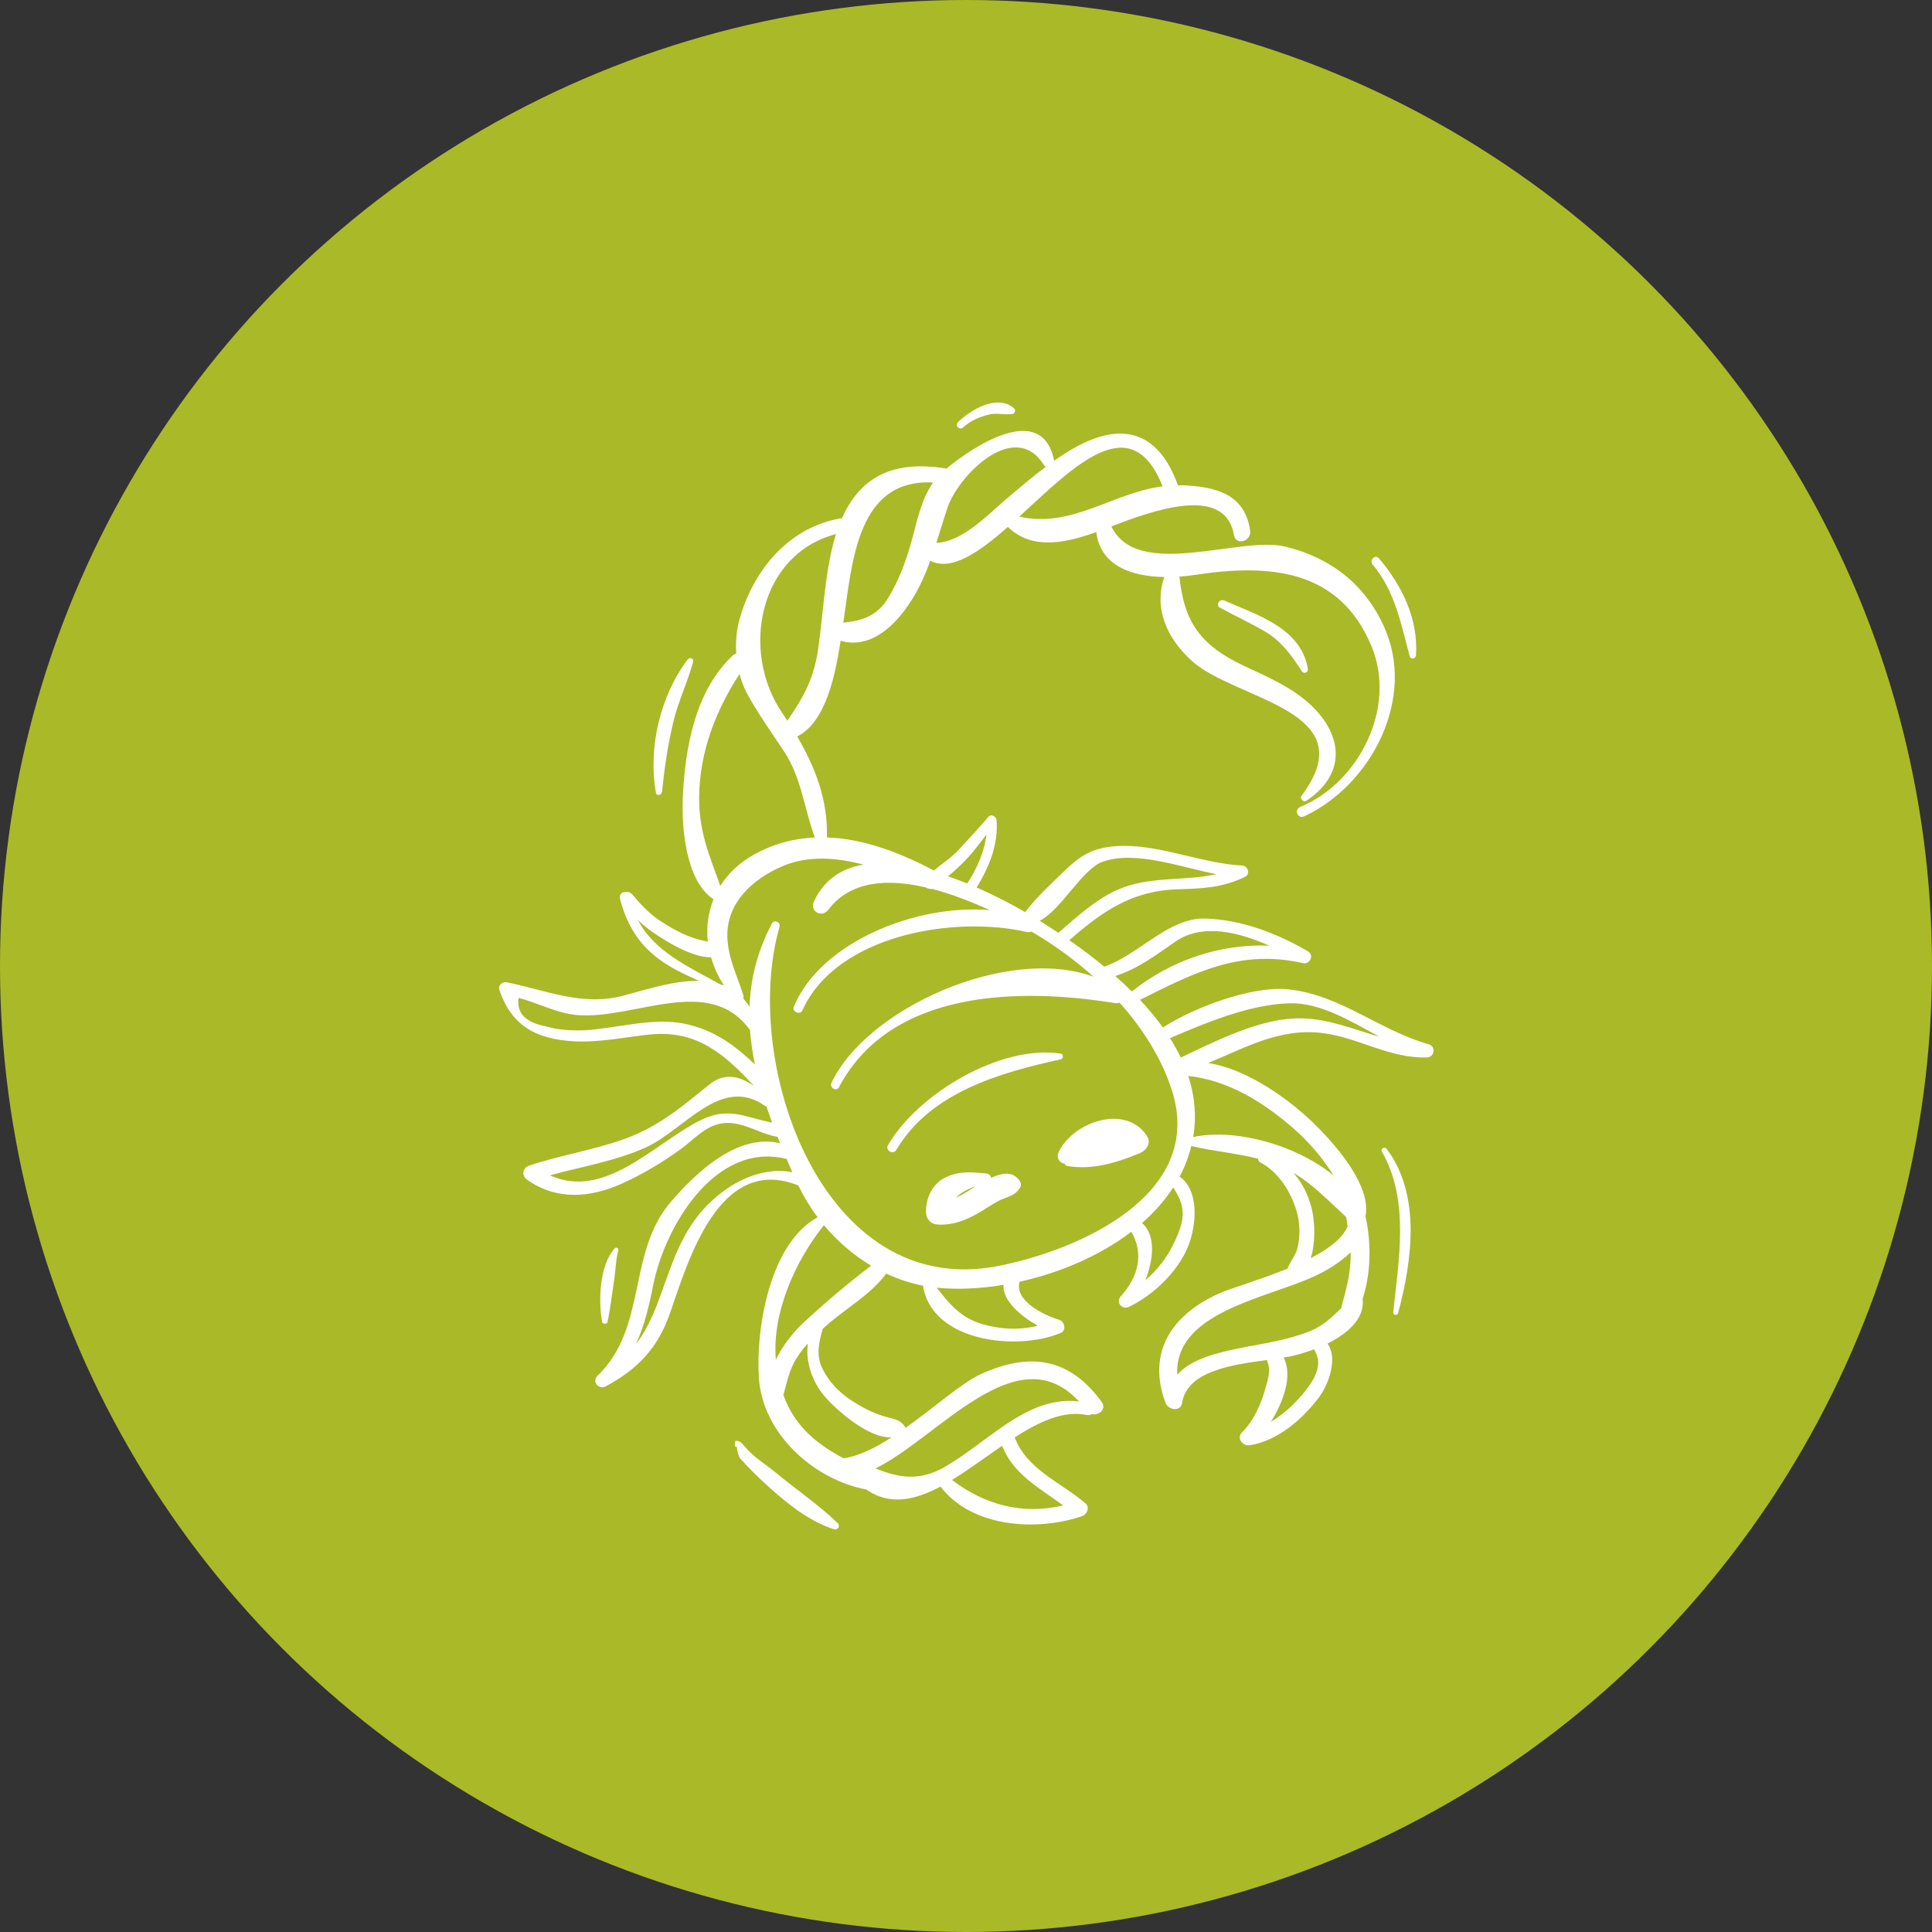 <svg width="60" height="60" viewBox="0 0 60 60" fill="none" xmlns="http://www.w3.org/2000/svg">
<rect x="0" y="0" width="60" height="60" fill="#333333" stroke="none"/>
<circle cx="30" cy="30" r="30" fill="#AAB927"/>
<path d="M37.89 18.874C38.346 19.121 38.813 19.341 39.263 19.598C39.792 19.903 40.104 20.346 40.43 20.846C40.495 20.946 40.635 20.88 40.616 20.767C40.402 19.499 39.035 19.097 38.021 18.65C37.872 18.584 37.74 18.792 37.89 18.874Z" fill="white"/>
<path d="M43.779 20.379C43.809 20.491 43.967 20.461 43.975 20.352C44.048 19.215 43.542 18.188 42.824 17.339C42.709 17.203 42.514 17.399 42.629 17.534C43.319 18.349 43.511 19.377 43.779 20.379Z" fill="white"/>
<path d="M20.559 24.593C20.636 23.851 20.742 23.106 20.92 22.382C21.074 21.757 21.359 21.174 21.525 20.554C21.555 20.444 21.415 20.4 21.354 20.482C20.498 21.622 20.124 23.226 20.37 24.618C20.39 24.734 20.549 24.693 20.559 24.593Z" fill="white"/>
<path d="M29.908 13.276C30.148 13.062 30.413 12.945 30.724 12.872C30.965 12.816 31.205 12.892 31.446 12.856C31.523 12.844 31.548 12.729 31.492 12.68C30.978 12.226 30.133 12.728 29.747 13.116C29.644 13.22 29.8 13.373 29.908 13.276Z" fill="white"/>
<path d="M32.944 32.721C31.065 32.435 28.506 33.968 27.579 35.561C27.481 35.727 27.738 35.877 27.836 35.711C28.9 33.917 31.048 33.317 32.944 32.897C33.029 32.879 33.034 32.734 32.944 32.721" fill="white"/>
<path d="M30.288 36.849C30.088 36.975 29.895 37.105 29.684 37.194C29.841 37.036 30.066 36.92 30.288 36.849ZM30.779 36.579C30.769 36.511 30.719 36.45 30.623 36.442C30.16 36.405 29.789 36.354 29.355 36.57C28.939 36.778 28.743 37.222 28.76 37.668C28.768 37.873 28.919 38.018 29.121 38.029C29.649 38.058 30.096 37.856 30.535 37.582C30.736 37.456 30.934 37.319 31.155 37.23C31.384 37.139 31.541 37.106 31.678 36.884C31.73 36.802 31.702 36.714 31.647 36.643C31.418 36.351 31.076 36.441 30.779 36.579Z" fill="white"/>
<path d="M32.879 35.774C32.792 35.956 32.904 36.119 33.065 36.141C33.079 36.175 33.101 36.202 33.148 36.211C33.927 36.343 34.689 36.108 35.402 35.81C35.605 35.725 35.762 35.492 35.619 35.276C34.962 34.278 33.336 34.83 32.879 35.774Z" fill="white"/>
<path d="M40.253 31.626C39.08 31.659 37.765 32.322 36.67 32.844C36.572 32.638 36.461 32.438 36.336 32.241C37.477 31.748 38.793 31.203 40.02 31.158C40.976 31.122 41.913 31.693 42.838 32.196C41.99 31.951 41.169 31.6 40.253 31.626ZM41.416 36.506C40.228 35.532 38.31 35.034 37.054 35.313C37.072 35.21 37.085 35.107 37.095 35.001C37.143 34.453 37.068 33.923 36.901 33.415C38.13 33.544 39.219 34.219 40.151 35.027C40.644 35.453 41.069 35.955 41.416 36.506ZM40.925 42.452C40.87 42.775 40.646 43.069 40.442 43.312C40.192 43.61 39.848 43.935 39.469 44.153C39.862 43.532 40.153 42.704 39.864 42.161C39.953 42.147 40.039 42.131 40.114 42.114C40.313 42.07 40.558 41.999 40.813 41.903C40.894 42.071 40.966 42.219 40.925 42.452V42.452ZM36.559 42.691C36.473 40.756 39.285 40.336 40.801 39.645C41.196 39.466 41.628 39.203 41.945 38.891C41.963 39.502 41.804 40.059 41.649 40.631C41.362 40.905 41.094 41.177 40.658 41.35C39.977 41.621 39.22 41.725 38.505 41.868C37.827 42.005 37.024 42.187 36.559 42.691V42.691ZM40.762 37.652C40.676 37.203 40.472 36.761 40.169 36.425C40.797 36.795 41.266 37.302 41.807 37.797C41.823 37.891 41.837 37.983 41.852 38.076C41.706 38.458 41.257 38.79 40.703 39.074C40.861 38.613 40.827 37.989 40.762 37.652V37.652ZM36.723 37.579C36.763 37.958 36.586 38.341 36.425 38.672C36.226 39.079 35.926 39.454 35.57 39.757C35.823 39.125 35.903 38.367 35.468 37.982C35.846 37.651 36.173 37.281 36.436 36.876C36.567 37.09 36.694 37.292 36.723 37.579V37.579ZM32.23 41.172C31.659 41.313 31.078 41.29 30.492 41.117C29.822 40.918 29.474 40.479 29.091 39.991C29.727 40.054 30.437 40.023 31.165 39.902C31.127 40.387 31.703 40.875 32.23 41.172V41.172ZM24.967 41.063C24.648 41.36 24.311 41.775 24.094 42.228C23.972 40.768 24.7 39.154 25.588 38.049C26.004 38.546 26.5 38.978 27.054 39.307C26.333 39.851 25.616 40.465 24.967 41.063ZM25.601 43.354C25.945 43.762 26.97 44.681 27.691 44.638C27.179 44.967 26.665 45.223 26.195 45.288C25.348 44.835 24.678 44.288 24.329 43.325C24.424 42.996 24.484 42.66 24.646 42.342C24.761 42.116 24.916 41.912 25.089 41.722C25.012 42.293 25.221 42.904 25.601 43.354V43.354ZM33.507 43.522C32.576 43.415 31.792 43.843 31.011 44.393C30.467 44.777 29.956 45.191 29.383 45.532C28.566 46.02 27.918 45.895 27.189 45.604C29.145 44.644 31.588 41.437 33.507 43.522ZM33.019 46.753C31.76 47.047 30.597 46.746 29.565 45.961C30.08 45.647 30.601 45.257 31.12 44.9C31.474 45.79 32.27 46.202 33.019 46.753V46.753ZM21.544 37.933C20.659 39.201 20.592 40.644 19.752 41.739C20.006 41.184 20.155 40.581 20.285 39.915C20.637 38.122 22.2 35.429 24.43 35.993C24.488 36.13 24.546 36.267 24.606 36.404C23.436 36.176 22.207 36.983 21.544 37.933V37.933ZM21.672 34.831C20.277 35.564 18.749 37.267 17.078 36.501C18.069 36.228 19.11 36.06 20.043 35.641C21.255 35.099 22.382 33.381 23.752 34.34C23.768 34.351 23.785 34.357 23.802 34.36C23.859 34.528 23.917 34.696 23.98 34.865C23.072 34.683 22.605 34.341 21.672 34.831ZM21.27 31.795C20.281 31.585 19.142 31.94 18.148 31.997C17.837 32.011 17.527 31.993 17.22 31.942C17.122 31.918 17.023 31.892 16.925 31.867C16.311 31.745 16.038 31.453 16.105 30.99C16.717 31.148 17.288 31.47 17.928 31.524C19.7 31.671 22.036 30.233 23.293 31.992C23.319 32.347 23.371 32.703 23.444 33.056C22.818 32.466 22.192 31.991 21.27 31.795V31.795ZM19.811 28.57C20.051 28.812 20.344 29.008 20.631 29.184C20.994 29.406 21.595 29.735 22.083 29.73C22.169 30.033 22.303 30.328 22.483 30.607C22.437 30.59 22.391 30.574 22.343 30.558C21.351 30.004 20.316 29.547 19.811 28.57ZM21.713 24.735C21.732 23.346 22.223 22.075 22.966 20.934C23.024 21.151 23.103 21.36 23.206 21.548C23.547 22.172 23.957 22.741 24.348 23.334C24.901 24.174 24.968 25.105 25.307 26.008C24.668 26.036 24.031 26.196 23.41 26.543C22.95 26.799 22.606 27.135 22.368 27.514C22.045 26.584 21.698 25.846 21.713 24.735V24.735ZM25.964 16.585C25.932 16.685 25.902 16.787 25.875 16.895C25.603 17.962 25.565 19.084 25.406 20.171C25.271 21.109 24.926 21.691 24.452 22.382C24.399 22.302 24.348 22.22 24.293 22.14C22.983 20.228 23.568 17.212 25.964 16.585ZM28.978 14.984C28.583 15.541 28.453 16.316 28.271 16.939C28.106 17.508 27.896 18.053 27.589 18.561C27.235 19.148 26.757 19.274 26.19 19.34C26.466 17.457 26.612 14.862 28.978 14.984ZM32.414 14.434C32.432 14.463 32.455 14.481 32.48 14.495C32.043 14.822 31.627 15.179 31.212 15.531C30.678 15.985 29.87 16.84 29.08 16.857C29.196 16.495 29.303 16.131 29.424 15.771C29.759 14.765 31.509 13.001 32.414 14.434V14.434ZM36.105 15.103C34.536 15.308 33.296 16.412 31.654 16.044C33.339 14.504 35.122 12.632 36.105 15.103ZM29.825 26.873C30.134 26.585 30.378 26.249 30.634 25.919C30.571 26.462 30.339 26.977 30.038 27.438C29.843 27.359 29.644 27.283 29.441 27.213C29.581 27.107 29.709 26.981 29.825 26.873ZM34.249 26.76C35.272 26.409 36.602 26.915 37.772 27.148C36.828 27.36 35.818 27.217 34.884 27.561C34.13 27.838 33.471 28.446 32.868 28.969C32.671 28.838 32.478 28.715 32.288 28.598C32.967 28.247 33.618 26.975 34.249 26.76ZM36.507 29.24C37.337 28.668 38.46 28.941 39.415 29.368C37.885 29.308 36.374 29.816 35.151 30.791C34.984 30.625 34.812 30.465 34.636 30.311C35.328 30.093 35.894 29.663 36.507 29.24ZM31.003 39.316C25.529 40.396 22.998 32.993 24.21 28.779C24.25 28.639 24.043 28.549 23.974 28.679C23.514 29.546 23.309 30.407 23.277 31.263C23.22 31.172 23.154 31.088 23.08 31.01C23.093 30.98 23.097 30.948 23.086 30.912C22.895 30.296 22.608 29.759 22.589 29.097C22.558 28.022 23.4 27.28 24.319 26.893C25.099 26.564 25.97 26.63 26.814 26.85C26.154 26.963 25.6 27.303 25.277 27.997C25.135 28.302 25.522 28.518 25.721 28.256C26.414 27.34 27.574 27.291 28.726 27.553C28.749 27.563 28.774 27.573 28.797 27.584C28.85 27.608 28.901 27.611 28.95 27.607C29.586 27.773 30.211 28.023 30.743 28.266C28.437 28.067 25.471 29.272 24.651 31.268C24.588 31.421 24.851 31.532 24.918 31.381C25.979 29.026 29.644 28.425 31.893 28.945C31.949 28.957 31.996 28.948 32.034 28.93C32.702 29.321 33.359 29.794 33.961 30.333C31.285 29.355 26.919 31.312 25.824 33.624C25.75 33.779 25.975 33.916 26.057 33.761C27.676 30.704 31.708 30.679 34.632 31.153C34.684 31.162 34.728 31.153 34.767 31.136C35.497 31.952 36.081 32.876 36.398 33.872C37.425 37.105 33.512 38.822 31.003 39.316V39.316ZM44.372 32.432C42.839 31.999 41.631 30.897 40.02 30.726C38.901 30.606 37.125 31.264 36.114 31.909C35.9 31.612 35.662 31.326 35.404 31.051C37.083 30.212 38.507 29.467 40.464 29.911C40.683 29.96 40.822 29.661 40.619 29.544C39.654 28.982 38.565 28.565 37.442 28.526C36.292 28.487 35.367 29.652 34.296 30.02C33.939 29.725 33.571 29.452 33.208 29.199C34.216 28.32 35.136 27.666 36.549 27.619C37.333 27.594 37.963 27.575 38.669 27.229C38.847 27.141 38.748 26.887 38.574 26.879C37.207 26.813 35.756 26.093 34.382 26.309C33.858 26.391 33.503 26.621 33.125 26.984C32.721 27.372 32.19 27.857 31.837 28.327C31.456 28.104 30.928 27.823 30.331 27.562C30.716 26.929 31.007 26.233 30.95 25.476C30.941 25.359 30.785 25.261 30.693 25.37C30.396 25.724 30.072 26.06 29.761 26.403C29.545 26.642 29.248 26.82 29.006 27.035C27.954 26.48 26.819 26.046 25.681 26.007C25.714 24.854 25.32 23.829 24.757 22.871C25.667 22.423 25.952 20.892 26.106 19.899C27.275 20.242 28.215 18.977 28.664 17.979C28.747 17.794 28.821 17.606 28.89 17.416C29.552 17.748 30.401 17.155 31.299 16.365C32.031 17.061 32.981 16.892 33.969 16.552C33.992 16.543 34.022 16.532 34.046 16.523C34.174 17.584 35.161 17.903 36.158 17.919C35.827 18.889 36.228 19.817 37.021 20.531C38.377 21.752 42.426 22.044 40.42 24.712C40.352 24.804 40.484 24.928 40.575 24.867C41.736 24.088 41.749 22.958 40.805 21.988C40.232 21.399 39.396 21.032 38.662 20.692C37.273 20.046 36.773 19.315 36.628 17.907C36.801 17.895 36.969 17.875 37.13 17.851C39.379 17.512 41.588 17.644 42.594 20.071C43.391 21.992 42.185 24.316 40.387 25.057C40.172 25.145 40.3 25.448 40.51 25.349C42.596 24.372 43.996 21.669 42.976 19.447C42.371 18.129 41.312 17.315 39.915 16.975C38.506 16.631 35.329 18.036 34.514 16.348C35.795 15.858 38.052 15.031 38.323 16.622C38.38 16.955 38.869 16.808 38.824 16.484C38.668 15.343 37.758 15.114 36.736 15.071C36.683 15.069 36.633 15.073 36.581 15.073C36.029 13.525 34.995 13.067 33.523 13.823C33.247 13.965 32.99 14.132 32.737 14.309C32.737 14.305 32.738 14.301 32.737 14.298C32.359 12.473 30.281 13.819 29.392 14.552C27.764 14.284 26.725 14.789 26.15 16.091C24.518 16.353 23.398 17.681 22.963 19.245C22.872 19.575 22.841 19.938 22.864 20.299C22.828 20.309 22.793 20.324 22.761 20.353C21.594 21.441 21.277 23.212 21.207 24.735C21.164 25.646 21.277 27.346 22.159 27.928C21.991 28.344 21.932 28.794 21.983 29.244C21.855 29.214 21.724 29.189 21.6 29.15C21.223 29.032 20.874 28.839 20.542 28.625C20.224 28.422 19.95 28.15 19.709 27.86C19.582 27.708 19.547 27.684 19.362 27.71C19.276 27.723 19.233 27.829 19.252 27.903C19.44 28.62 19.753 29.206 20.33 29.681C20.737 30.018 21.22 30.244 21.704 30.459C20.881 30.461 20.136 30.714 19.346 30.924C18.09 31.258 16.949 30.75 15.742 30.506C15.61 30.479 15.461 30.592 15.509 30.739C15.882 31.864 16.66 32.27 17.813 32.338C18.588 32.383 19.385 32.213 20.154 32.13C21.646 31.966 22.512 32.755 23.419 33.726C22.994 33.436 22.517 33.288 22.038 33.674C21.174 34.37 20.463 34.987 19.388 35.374C18.424 35.72 17.397 35.874 16.424 36.202C16.221 36.271 16.199 36.516 16.367 36.636C17.277 37.279 18.319 37.209 19.317 36.756C19.967 36.46 20.553 36.112 21.132 35.693C21.684 35.294 22.07 34.734 22.896 34.905C23.316 34.992 23.688 35.221 24.12 35.303C24.129 35.304 24.137 35.302 24.147 35.303C24.173 35.369 24.2 35.436 24.227 35.504C22.916 35.187 21.634 36.393 20.83 37.329C19.473 38.908 20.116 41.225 18.55 42.734C18.376 42.902 18.596 43.168 18.801 43.059C19.804 42.525 20.429 41.865 20.804 40.792C21.362 39.189 22.316 35.827 24.792 36.815C24.959 37.162 25.16 37.494 25.393 37.803C23.892 38.616 23.465 41.301 23.569 42.809C23.688 44.51 25.253 45.944 26.899 46.257C27.63 46.764 28.41 46.592 29.209 46.166C30.175 47.441 32.198 47.564 33.602 47.087C33.759 47.035 33.855 46.81 33.709 46.686C32.936 46.03 31.883 45.632 31.513 44.639C32.278 44.148 33.033 43.794 33.754 43.944C33.813 43.956 33.864 43.943 33.903 43.916C34.12 43.971 34.376 43.762 34.214 43.538C33.208 42.157 31.97 41.984 30.455 42.678C29.871 42.945 29.015 43.711 28.119 44.347C28.117 44.333 28.113 44.319 28.104 44.305C27.957 44.101 27.816 44.081 27.57 44.017C27.141 43.907 26.748 43.699 26.384 43.452C26.036 43.215 25.763 42.924 25.565 42.553C25.329 42.113 25.427 41.698 25.551 41.268C25.587 41.236 25.622 41.202 25.658 41.171C26.23 40.661 27.051 40.201 27.522 39.552C27.886 39.722 28.268 39.85 28.665 39.927C28.942 41.705 31.644 41.954 32.944 41.394C33.131 41.313 33.058 41.036 32.891 40.986C32.433 40.852 31.494 40.401 31.665 39.805C32.899 39.533 34.144 39.009 35.134 38.253C35.519 38.913 35.376 39.629 34.805 40.26C34.641 40.44 34.845 40.688 35.057 40.587C35.87 40.199 36.708 39.378 36.973 38.495C37.158 37.876 37.207 36.952 36.636 36.539C36.793 36.242 36.915 35.926 36.996 35.592C37.687 35.753 38.385 35.811 39.071 35.984C39.065 36.025 39.081 36.068 39.131 36.094C39.711 36.399 40.09 37.009 40.269 37.62C40.374 37.979 40.379 38.367 40.301 38.731C40.247 38.986 40.066 39.167 39.985 39.399C39.124 39.75 38.219 40.007 37.838 40.179C36.381 40.84 35.613 42.004 36.197 43.57C36.278 43.788 36.666 43.857 36.711 43.57C36.863 42.575 38.276 42.38 39.347 42.237C39.357 42.28 39.374 42.325 39.39 42.38C39.455 42.605 39.363 42.883 39.304 43.098C39.174 43.575 38.938 44.124 38.579 44.475C38.387 44.66 38.59 44.918 38.816 44.883C39.682 44.747 40.467 44.063 40.97 43.383C41.266 42.983 41.557 42.173 41.226 41.725C41.842 41.42 42.39 40.959 42.319 40.328C42.578 39.542 42.591 38.603 42.406 37.77C42.623 36.699 41.151 35.188 40.537 34.642C39.805 33.99 38.641 33.185 37.52 33.012C38.683 32.539 39.754 31.902 41.117 32.089C42.236 32.243 43.15 32.872 44.317 32.84C44.55 32.833 44.6 32.497 44.372 32.432" fill="white"/>
<path d="M42.918 35.767C43.782 37.285 43.437 39.114 43.268 40.76C43.258 40.848 43.398 40.863 43.419 40.781C43.853 39.161 44.139 37.109 43.065 35.681C43.001 35.595 42.861 35.669 42.918 35.767Z" fill="white"/>
<path d="M18.87 41.048C18.962 40.598 19.012 40.14 19.082 39.685C19.12 39.433 19.13 39.063 19.204 38.834C19.225 38.77 19.135 38.716 19.089 38.767C18.627 39.287 18.573 40.353 18.699 41.048C18.715 41.134 18.852 41.132 18.87 41.048Z" fill="white"/>
<path d="M24.105 45.744C23.786 45.48 23.382 45.239 23.12 44.913C23.053 44.829 22.965 44.733 22.851 44.749C22.837 44.751 22.828 44.766 22.828 44.778C22.827 44.823 22.827 44.867 22.826 44.913C22.826 44.936 22.866 44.943 22.87 44.918C22.881 44.837 22.893 45.19 22.991 45.298C23.284 45.623 23.599 45.931 23.925 46.222C24.507 46.741 25.157 47.258 25.91 47.495C26.02 47.529 26.101 47.383 26.02 47.306C25.434 46.736 24.734 46.268 24.105 45.744Z" fill="white"/>
</svg>
